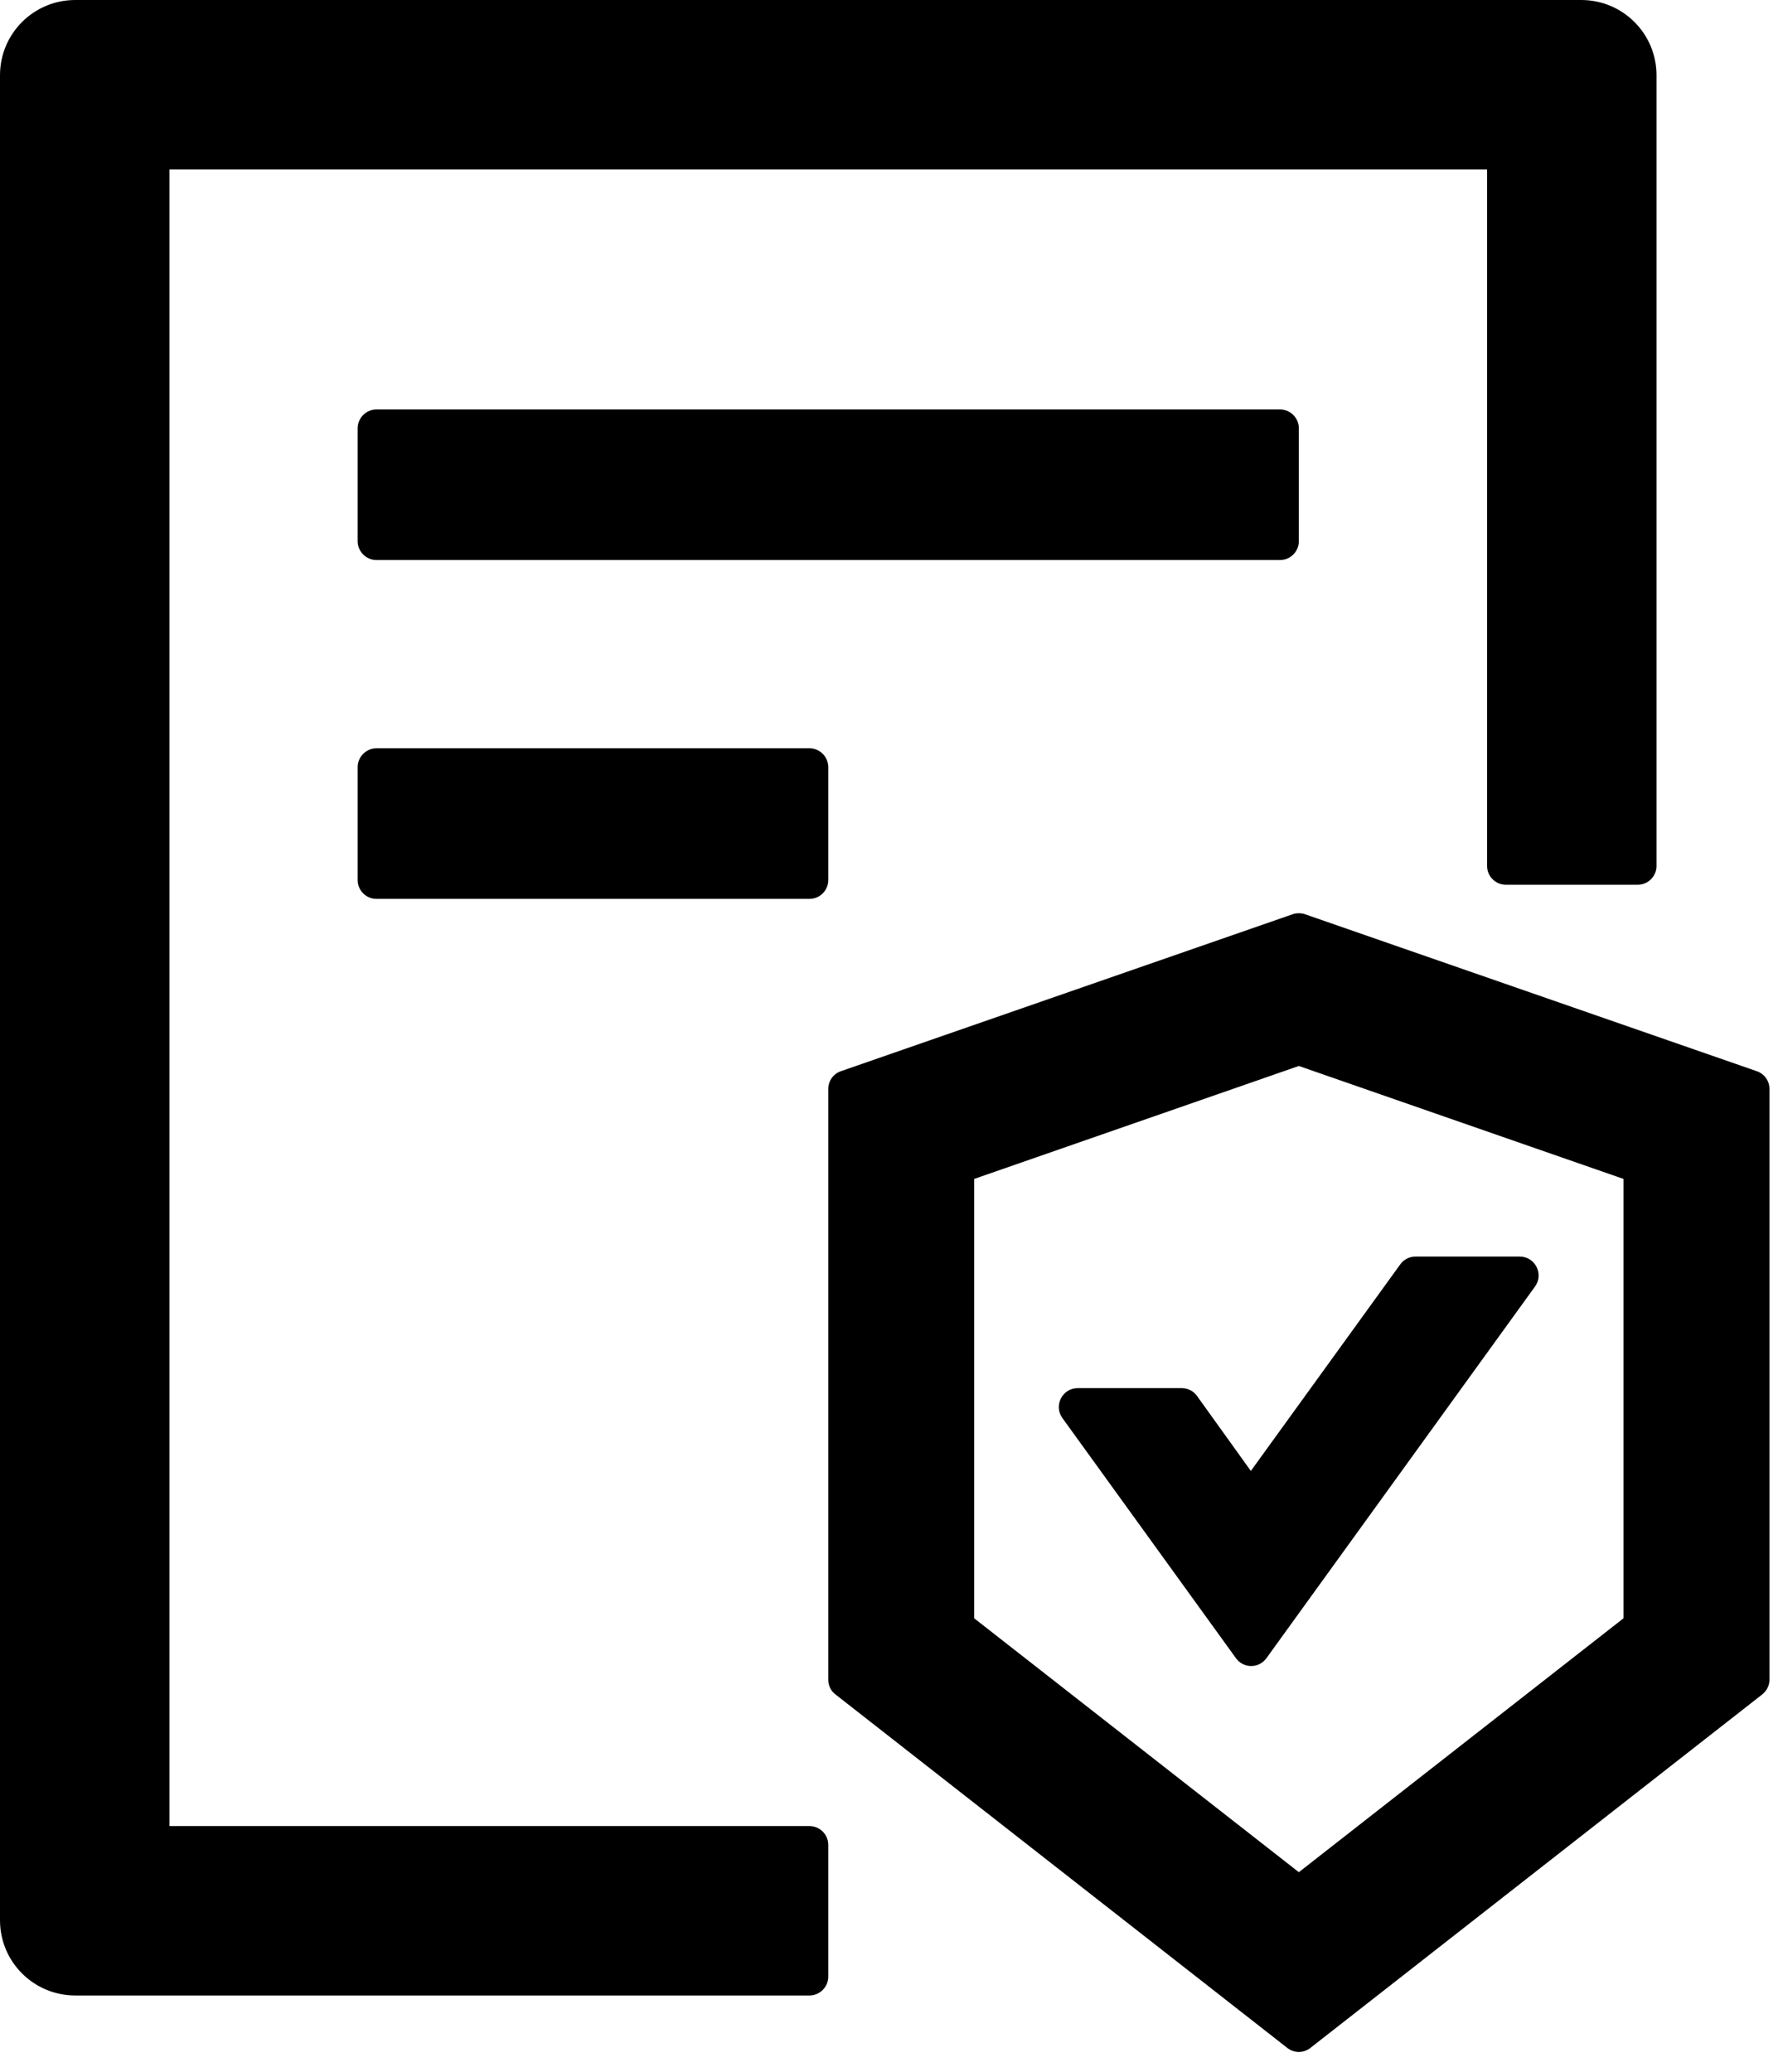 <?xml version="1.0" encoding="UTF-8"?>
<svg width="37px" height="43px" viewBox="0 0 37 43" version="1.1" xmlns="http://www.w3.org/2000/svg" xmlns:xlink="http://www.w3.org/1999/xlink">
  <title>fileprotect</title>
  <g id="页面-1" stroke="none" stroke-width="1" fill-rule="evenodd">
    <g id="crust-pc" transform="translate(-1053, -1164)" fill-rule="nonzero">
      <g id="编组-20" transform="translate(705, 769)">
        <g transform="translate(328, 342)">
          <g id="编组-10" transform="translate(16, 47)">
            <g id="fileprotect" transform="translate(4, 6)">
              <path d="M24.839,28.965 C24.766,28.862 24.648,28.804 24.521,28.804 L22.363,28.804 C22.046,28.804 21.86,29.165 22.046,29.424 L25.649,34.409 C25.806,34.624 26.123,34.624 26.279,34.409 L31.855,26.694 C32.041,26.436 31.855,26.074 31.538,26.074 L29.375,26.074 C29.248,26.074 29.131,26.133 29.058,26.235 L25.957,30.522 L24.839,28.965 Z M26.953,11.23 L26.953,8.887 C26.953,8.672 26.777,8.496 26.562,8.496 L7.812,8.496 C7.598,8.496 7.422,8.672 7.422,8.887 L7.422,11.23 C7.422,11.445 7.598,11.621 7.812,11.621 L26.562,11.621 C26.777,11.621 26.953,11.445 26.953,11.23 Z M7.812,15.527 C7.598,15.527 7.422,15.703 7.422,15.918 L7.422,18.262 C7.422,18.477 7.598,18.652 7.812,18.652 L16.797,18.652 C17.012,18.652 17.188,18.477 17.188,18.262 L17.188,15.918 C17.188,15.703 17.012,15.527 16.797,15.527 L7.812,15.527 Z" id="形状"></path>
              <path d="M16.797,37.891 L3.516,37.891 L3.516,3.516 L30.859,3.516 L30.859,17.969 C30.859,18.184 31.035,18.359 31.25,18.359 L33.984,18.359 C34.199,18.359 34.375,18.184 34.375,17.969 L34.375,1.562 C34.375,0.698 33.677,0 32.812,0 L1.562,0 C0.698,0 0,0.698 0,1.562 L0,39.844 C0,40.708 0.698,41.406 1.562,41.406 L16.797,41.406 C17.012,41.406 17.188,41.23 17.188,41.016 L17.188,38.281 C17.188,38.066 17.012,37.891 16.797,37.891 Z" id="路径"></path>
              <path d="M36.455,22.227 L27.08,18.97 C27.036,18.955 26.997,18.95 26.953,18.95 C26.909,18.95 26.865,18.955 26.826,18.97 L17.451,22.227 C17.295,22.28 17.188,22.427 17.188,22.593 L17.188,34.854 C17.188,34.976 17.241,35.088 17.339,35.161 L26.714,42.495 C26.782,42.549 26.87,42.578 26.953,42.578 C27.036,42.578 27.124,42.549 27.192,42.495 L36.567,35.161 C36.66,35.088 36.719,34.976 36.719,34.854 L36.719,22.593 C36.719,22.427 36.611,22.28 36.455,22.227 Z M33.691,33.579 L26.953,38.848 L20.215,33.579 L20.215,24.463 L26.953,22.119 L33.691,24.463 L33.691,33.579 Z" id="形状"></path>
            </g>
          </g>
        </g>
      </g>
    </g>
  </g>
</svg>
